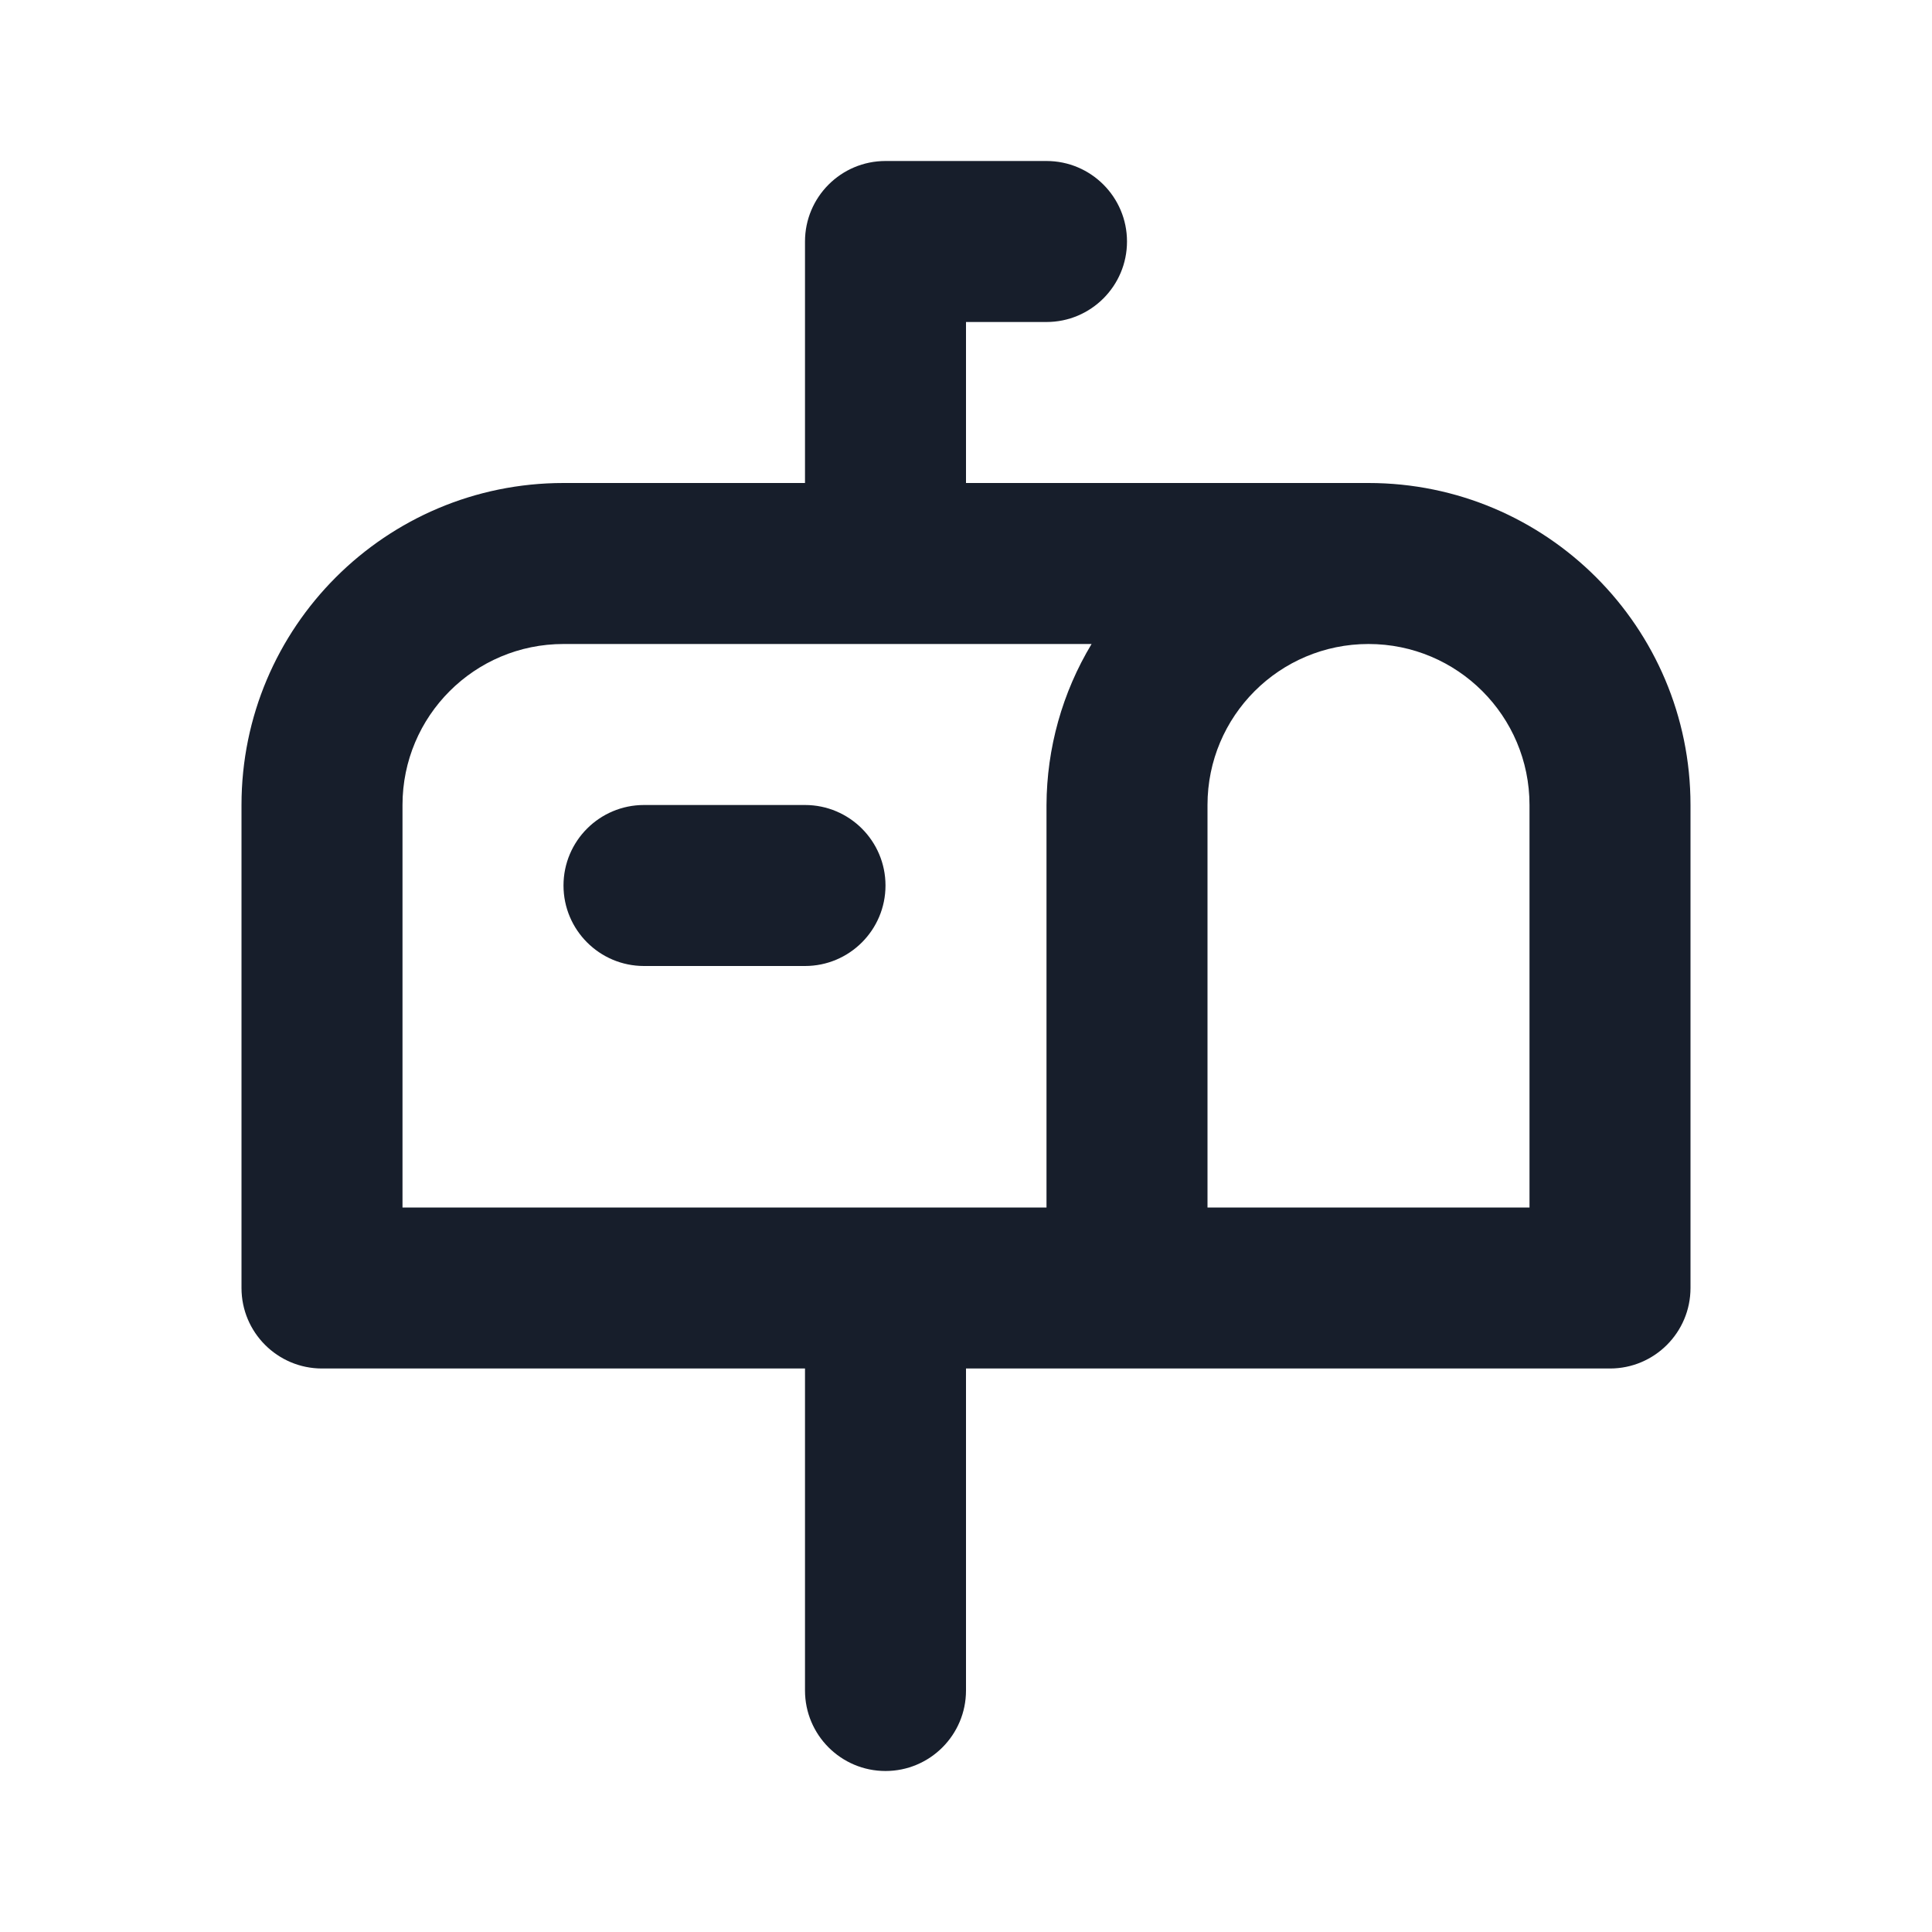 <svg width="24" height="24" viewBox="0 0 24 24" fill="none" xmlns="http://www.w3.org/2000/svg">
<path fill-rule="evenodd" clip-rule="evenodd" d="M8 12H10C10.552 12 11 11.552 11 11C11 10.448 10.552 10 10 10H8C7.448 10 7 10.448 7 11C7 11.552 7.448 12 8 12ZM17 6H12V4H13C13.552 4 14 3.552 14 3C14 2.448 13.552 2 13 2H11C10.448 2 10 2.448 10 3V6H7C4.791 6 3 7.791 3 10V16C3 16.552 3.448 17 4 17H10V21C10 21.552 10.448 22 11 22C11.552 22 12 21.552 12 21V17H20C20.552 17 21 16.552 21 16V10C21 7.791 19.209 6 17 6ZM13 10V15H5V10C5 8.895 5.895 8 7 8H13.56C13.196 8.604 13.003 9.295 13 10ZM19 15H15V10C15 8.895 15.895 8 17 8C18.105 8 19 8.895 19 10V15Z" fill="#171E2B"/>
</svg>
